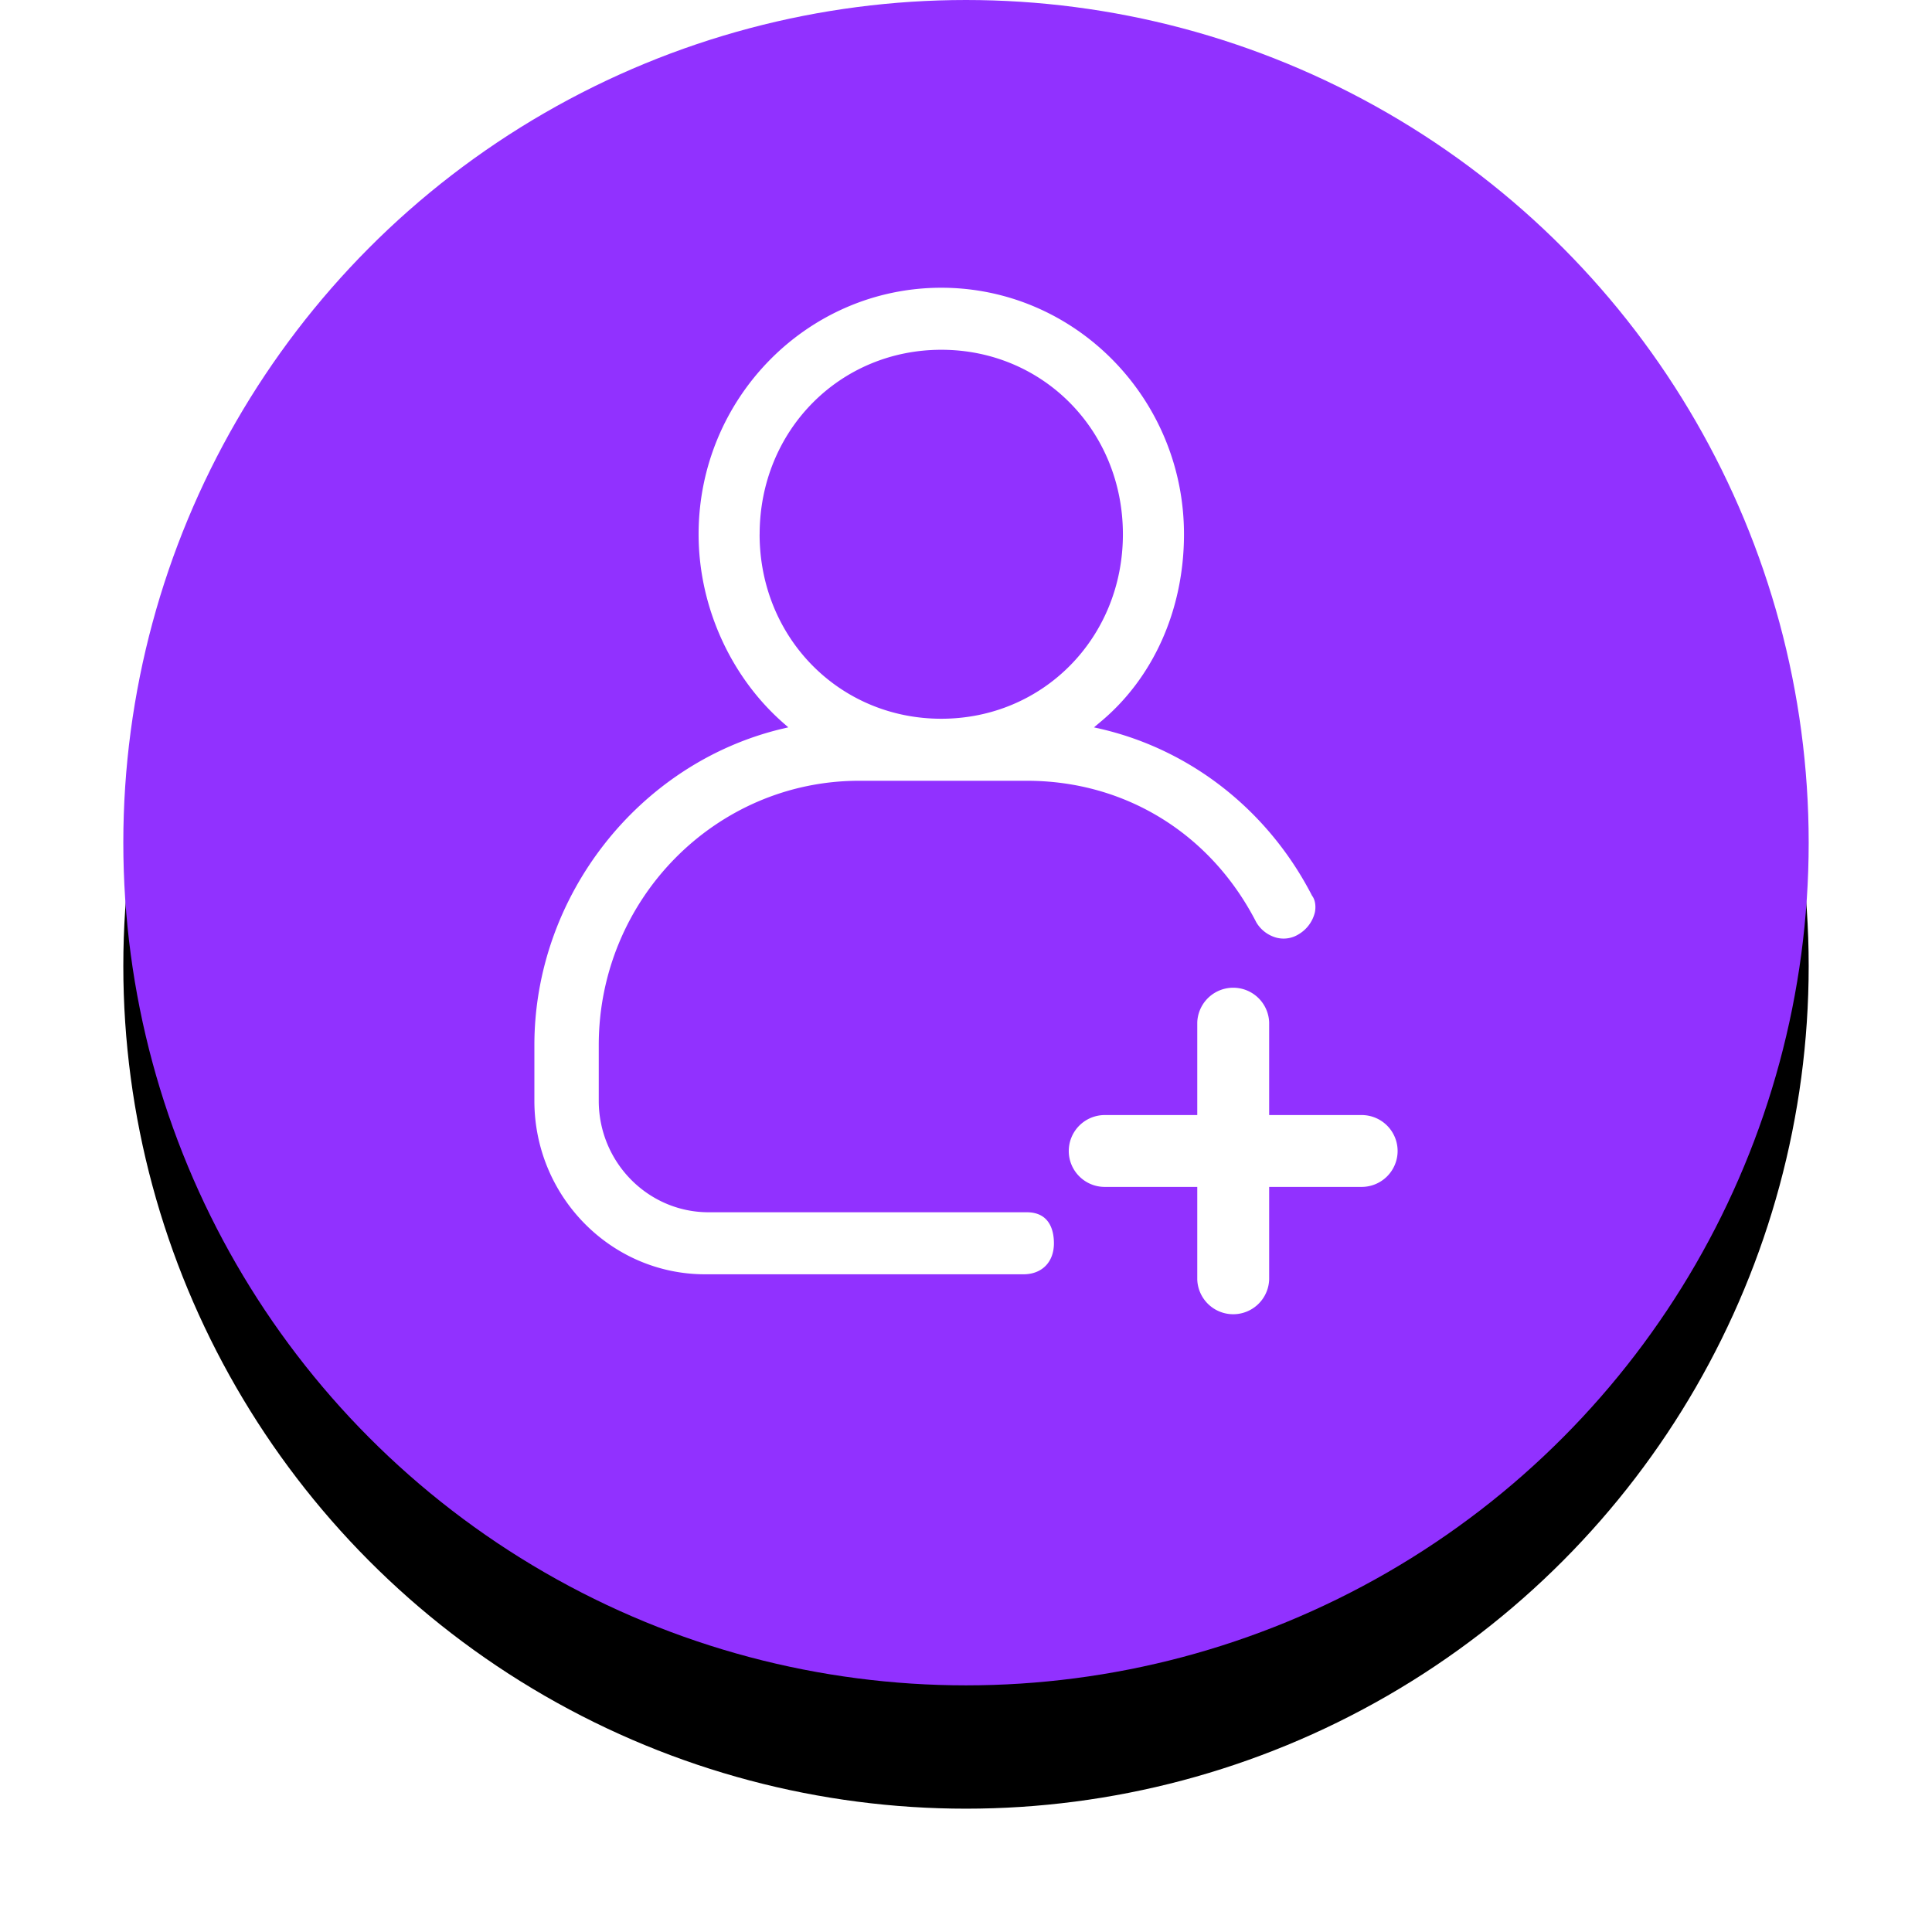<svg xmlns="http://www.w3.org/2000/svg" xmlns:xlink="http://www.w3.org/1999/xlink" width="47" height="47" viewBox="0 0 47 47">
    <defs>
        <circle id="b" cx="20.5" cy="20.5" r="20.5"/>
        <filter id="a" width="129.3%" height="129.3%" x="-14.6%" y="-7.3%" filterUnits="objectBoundingBox">
            <feMorphology in="SourceAlpha" radius="1.5" result="shadowSpreadOuter1"/>
            <feOffset dy="3" in="shadowSpreadOuter1" result="shadowOffsetOuter1"/>
            <feGaussianBlur in="shadowOffsetOuter1" result="shadowBlurOuter1" stdDeviation="3"/>
            <feColorMatrix in="shadowBlurOuter1" values="0 0 0 0 0 0 0 0 0 0 0 0 0 0 0 0 0 0 0.5 0"/>
        </filter>
    </defs>
    <g fill="none" fill-rule="evenodd">
        <g transform="translate(3)">
            <use fill="#000" filter="url(#a)" xlink:href="#b"/>
            <use fill="#9131FF" xlink:href="#b"/>
        </g>
        <g fill="#FFF">
            <path d="M18.48 12.997c0-2.517 1.942-4.488 4.42-4.488 2.477 0 4.417 1.971 4.417 4.488 0 2.517-1.94 4.488-4.418 4.488-2.477 0-4.42-1.971-4.42-4.488m6.5 16.494h-7.74c-1.474 0-2.673-1.217-2.673-2.712v-1.353c0-3.547 2.841-6.432 6.335-6.432h4.079c2.39 0 4.475 1.283 5.582 3.443a.817.817 0 0 0 .494.375.69.69 0 0 0 .536-.084.851.851 0 0 0 .397-.541c.029-.16-.001-.308-.07-.396-1.06-2.062-2.93-3.54-5.128-4.056l-.178-.04.14-.118c1.303-1.074 2.05-2.744 2.05-4.58 0-3.306-2.65-5.997-5.904-5.997-3.256 0-5.904 2.69-5.904 5.997 0 1.74.767 3.452 2.052 4.583l.13.114-.17.04c-3.48.843-6.007 4.077-6.007 7.692v1.353C13 29.107 14.864 31 17.155 31h7.741c.451 0 .743-.296.743-.755 0-.281-.086-.754-.66-.754"/>
            <path d="M33.126 27.126h-2.251v-2.252a.875.875 0 0 0-1.749 0v2.252h-2.251A.876.876 0 0 0 26 28c0 .482.392.874.875.874h2.251v2.252a.875.875 0 0 0 1.749 0v-2.252h2.251A.875.875 0 0 0 34 28a.875.875 0 0 0-.874-.874"/>
        </g>
    </g>
</svg>

